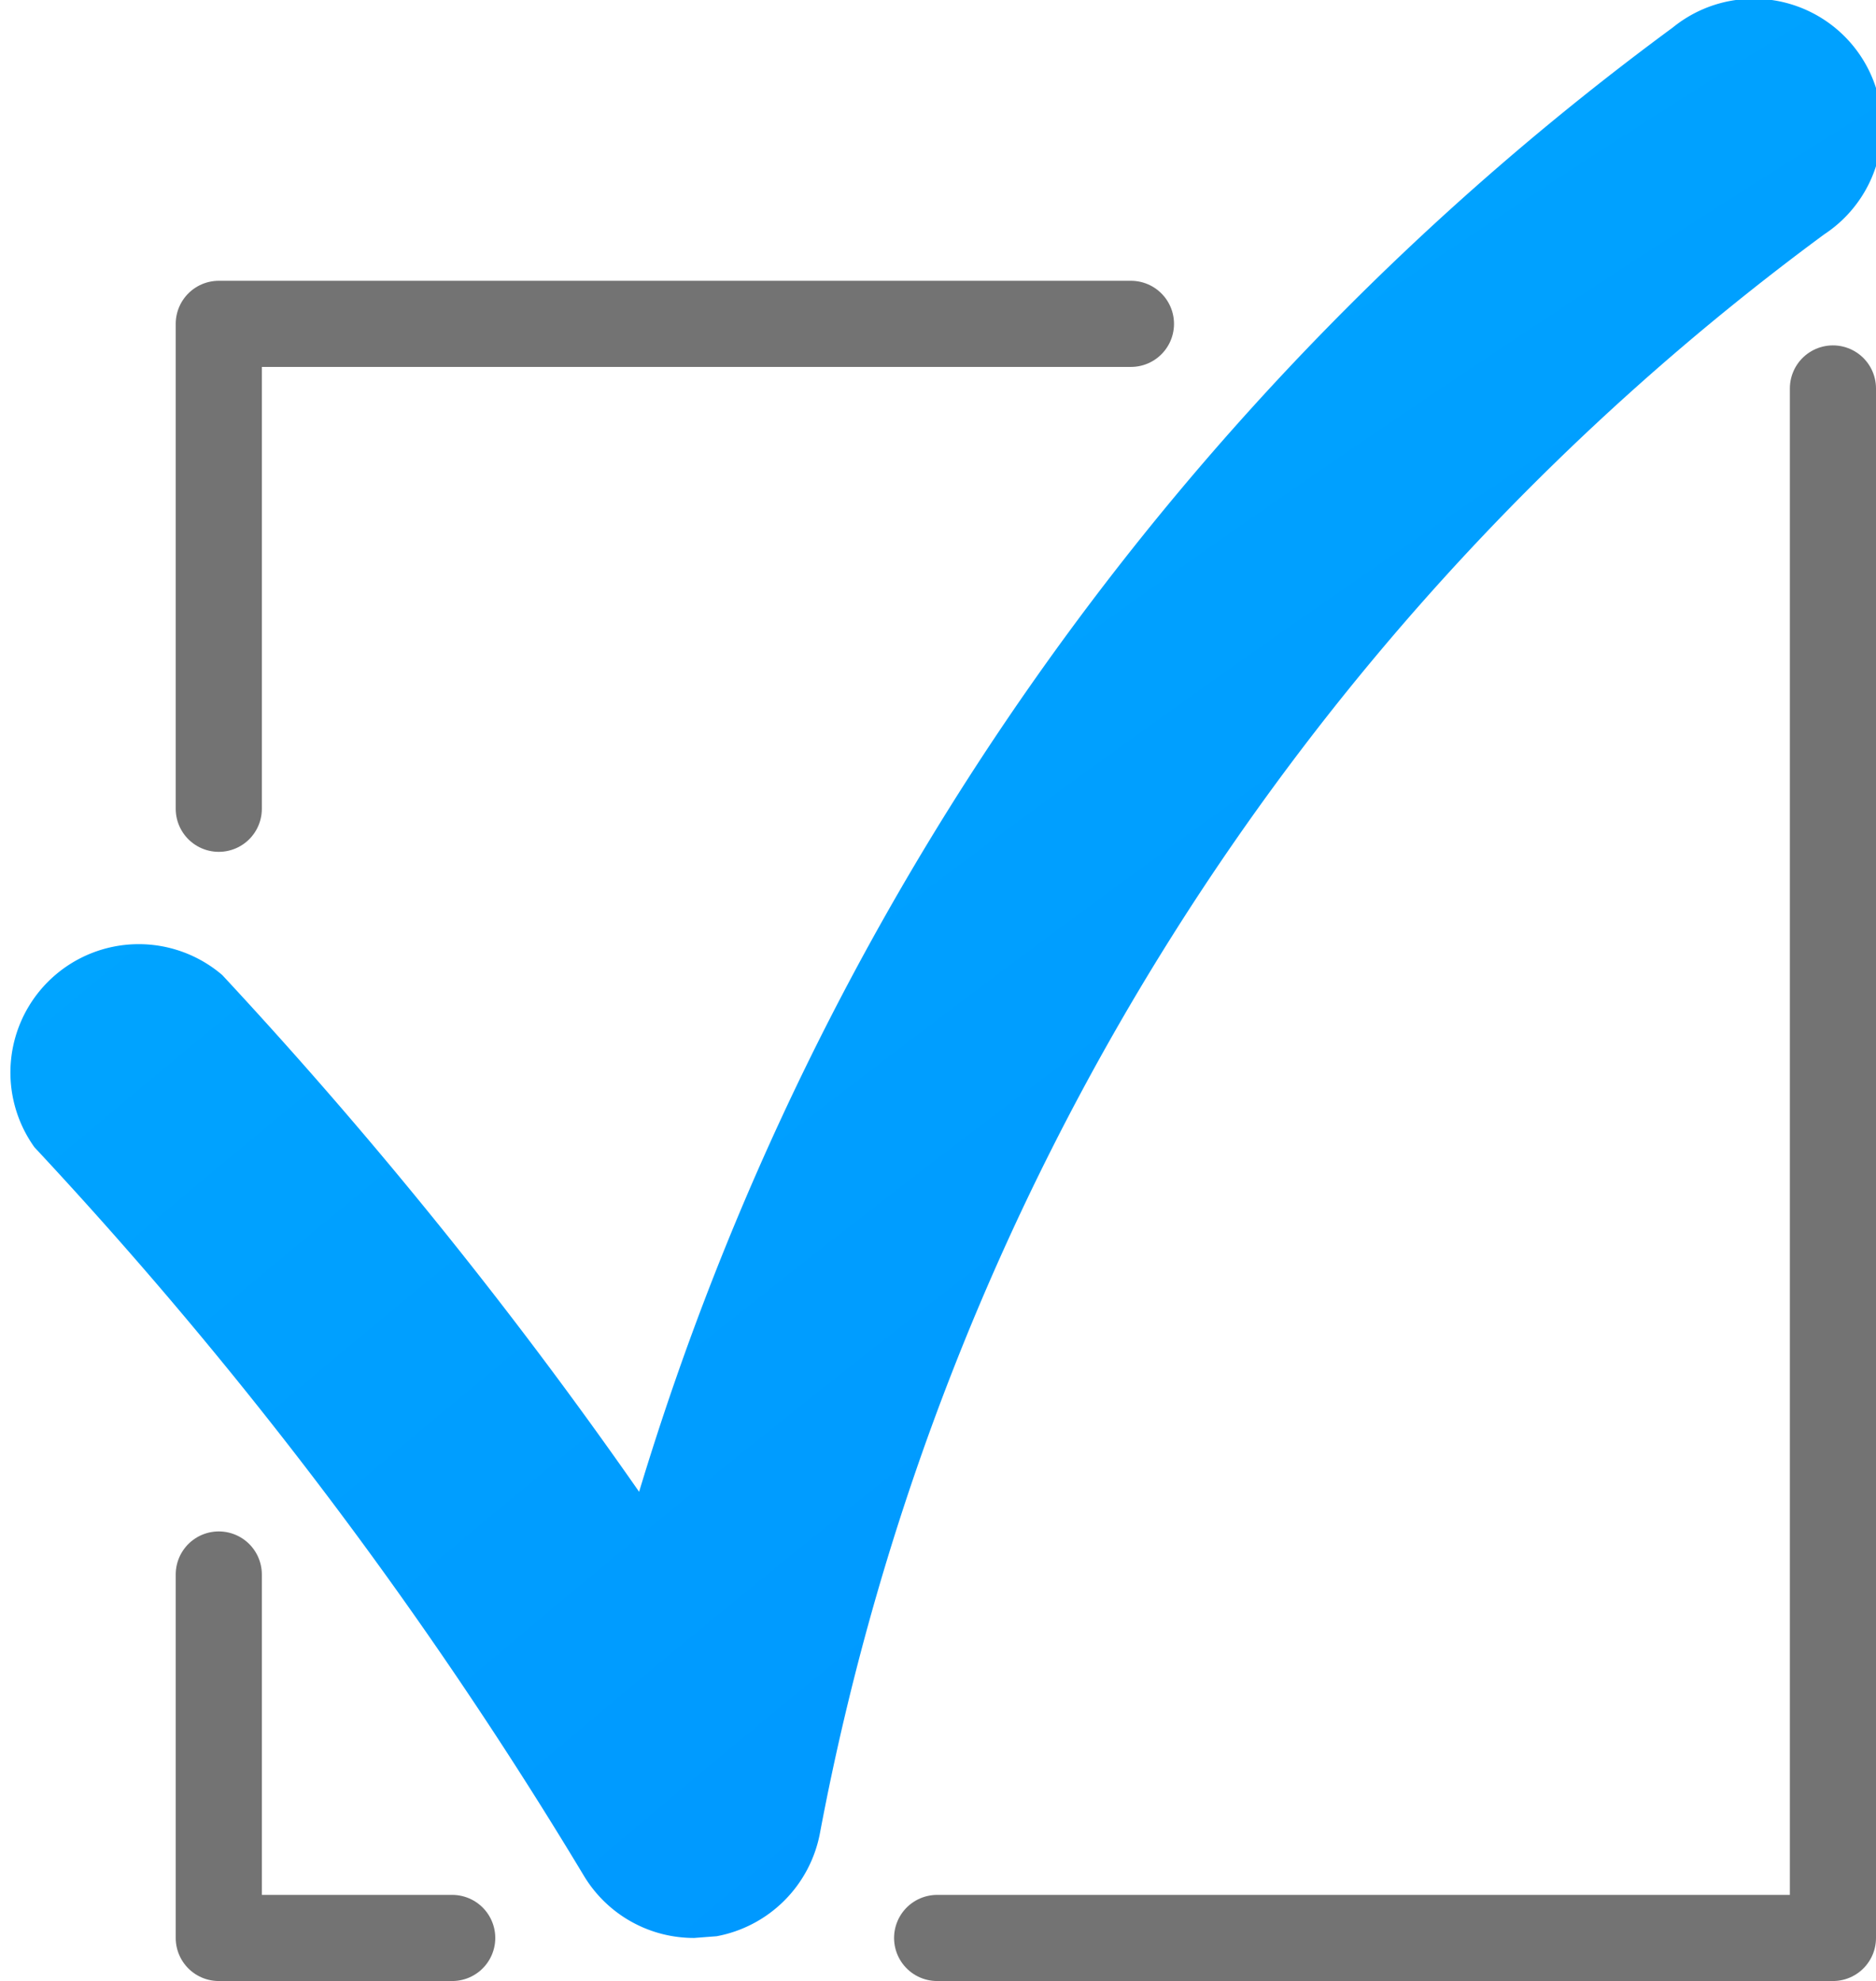 <svg xmlns="http://www.w3.org/2000/svg" xmlns:xlink="http://www.w3.org/1999/xlink" viewBox="0 0 21.78 23"><defs><style>.cls-1{fill:url(#radial-gradient);}.cls-2{fill:none;stroke:#737373;stroke-linecap:round;stroke-linejoin:round;}</style><radialGradient id="radial-gradient" cx="107.87" cy="140" r="214.01" gradientUnits="userSpaceOnUse"><stop offset="0" stop-color="#9344ff"/><stop offset="0.52" stop-color="#0078ff"/><stop offset="1" stop-color="#00c8ff"/></radialGradient></defs><title>check_lb</title><g id="Layer_2" data-name="Layer 2"><g id="Shapes"><path class="cls-1" d="M8.06,22.5a1.49,1.49,0,0,1-1.28-.72A50.58,50.58,0,0,0,.4,13.32a1.49,1.49,0,0,1,2.18-2,54.85,54.85,0,0,1,4.84,6,32.92,32.92,0,0,1,12-17,1.49,1.49,0,1,1,1.76,2.4A29.94,29.94,0,0,0,9.52,21.28a1.5,1.5,0,0,1-1.2,1.2Z"/><polyline class="cls-2" points="5.25 22.5 2.54 22.5 2.54 18.28"/><polyline class="cls-2" points="21.28 4.51 21.28 22.5 10.88 22.5"/><polyline class="cls-2" points="2.54 9.39 2.54 3.76 13.13 3.76"/></g></g></svg>